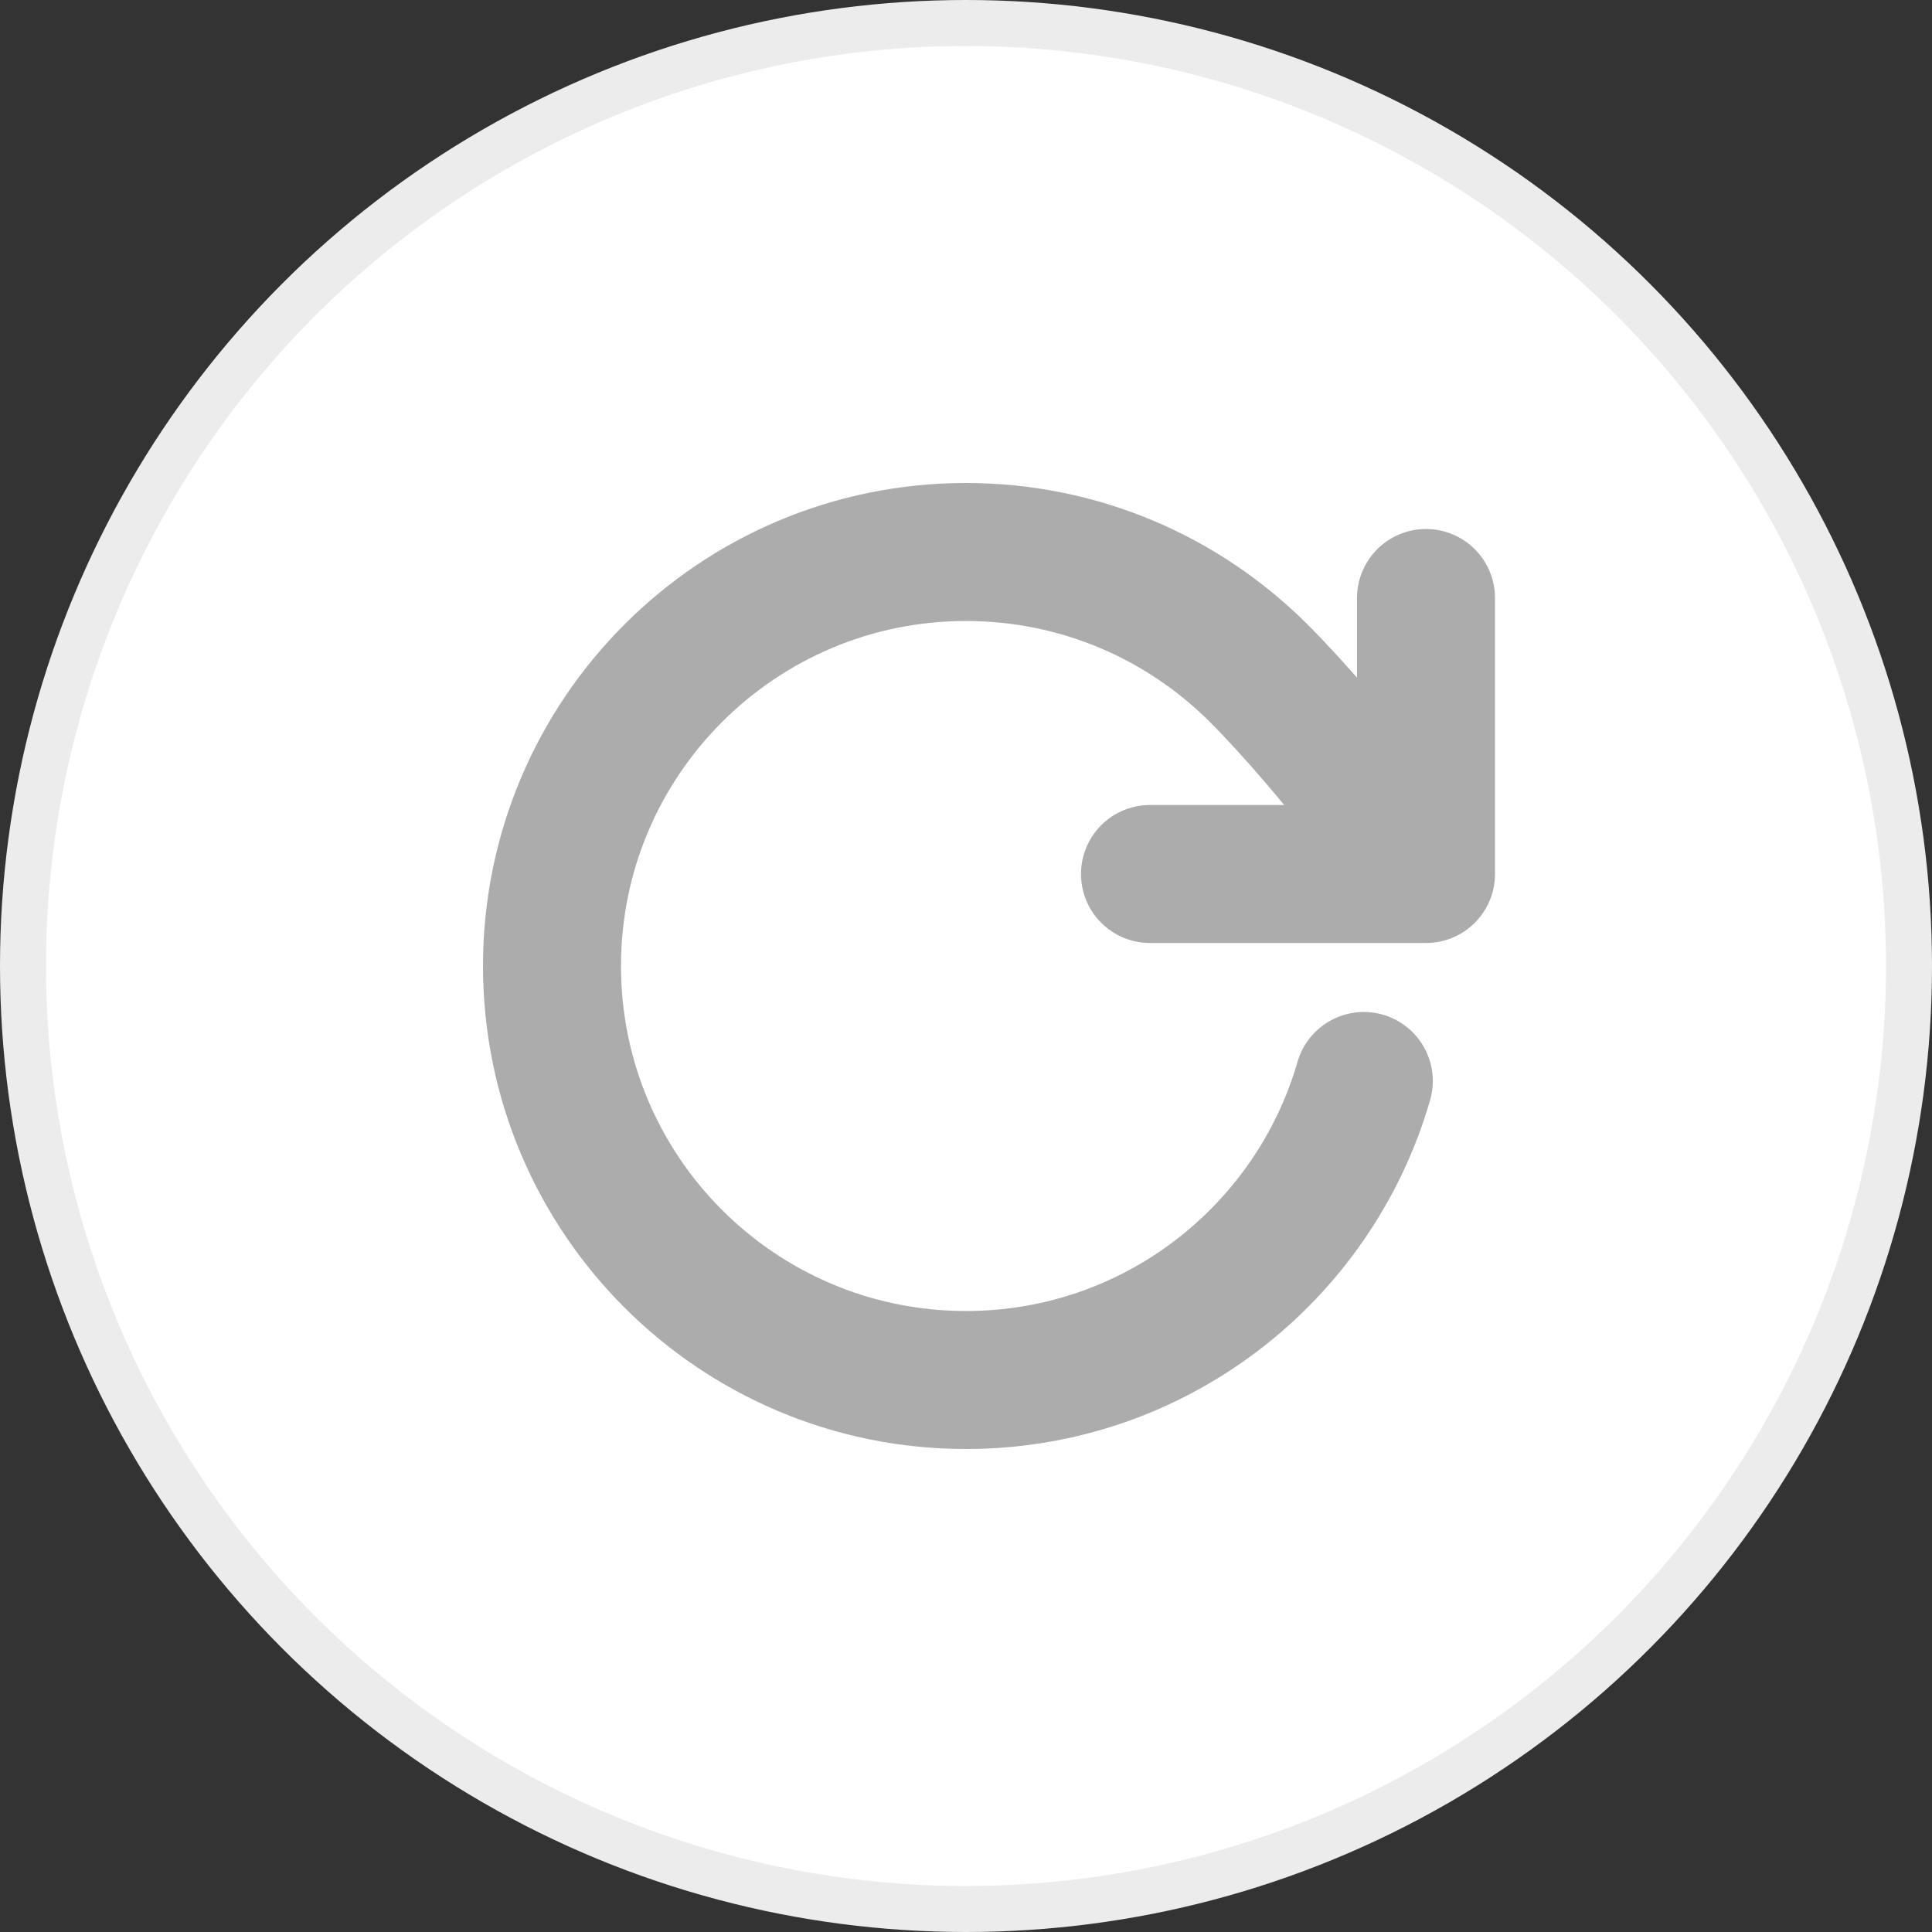 <svg viewBox="0 0 42 42" fill="none" xmlns="http://www.w3.org/2000/svg">
<rect x="0" y="0" width="42" height="42" fill="#333333" stroke="none"/>
<circle cx="21" cy="21" r="20.5" fill="white" stroke="#ECECEC"/>
<path d="M31 19C31 19 28.995 16.268 27.366 14.638C25.737 13.008 23.486 12 21 12C16.029 12 12 16.029 12 21C12 25.971 16.029 30 21 30C25.103 30 28.565 27.254 29.648 23.5M31 19V13M31 19H25" stroke="#ACACAC" stroke-width="3" stroke-linecap="round" stroke-linejoin="round"/>
</svg>
